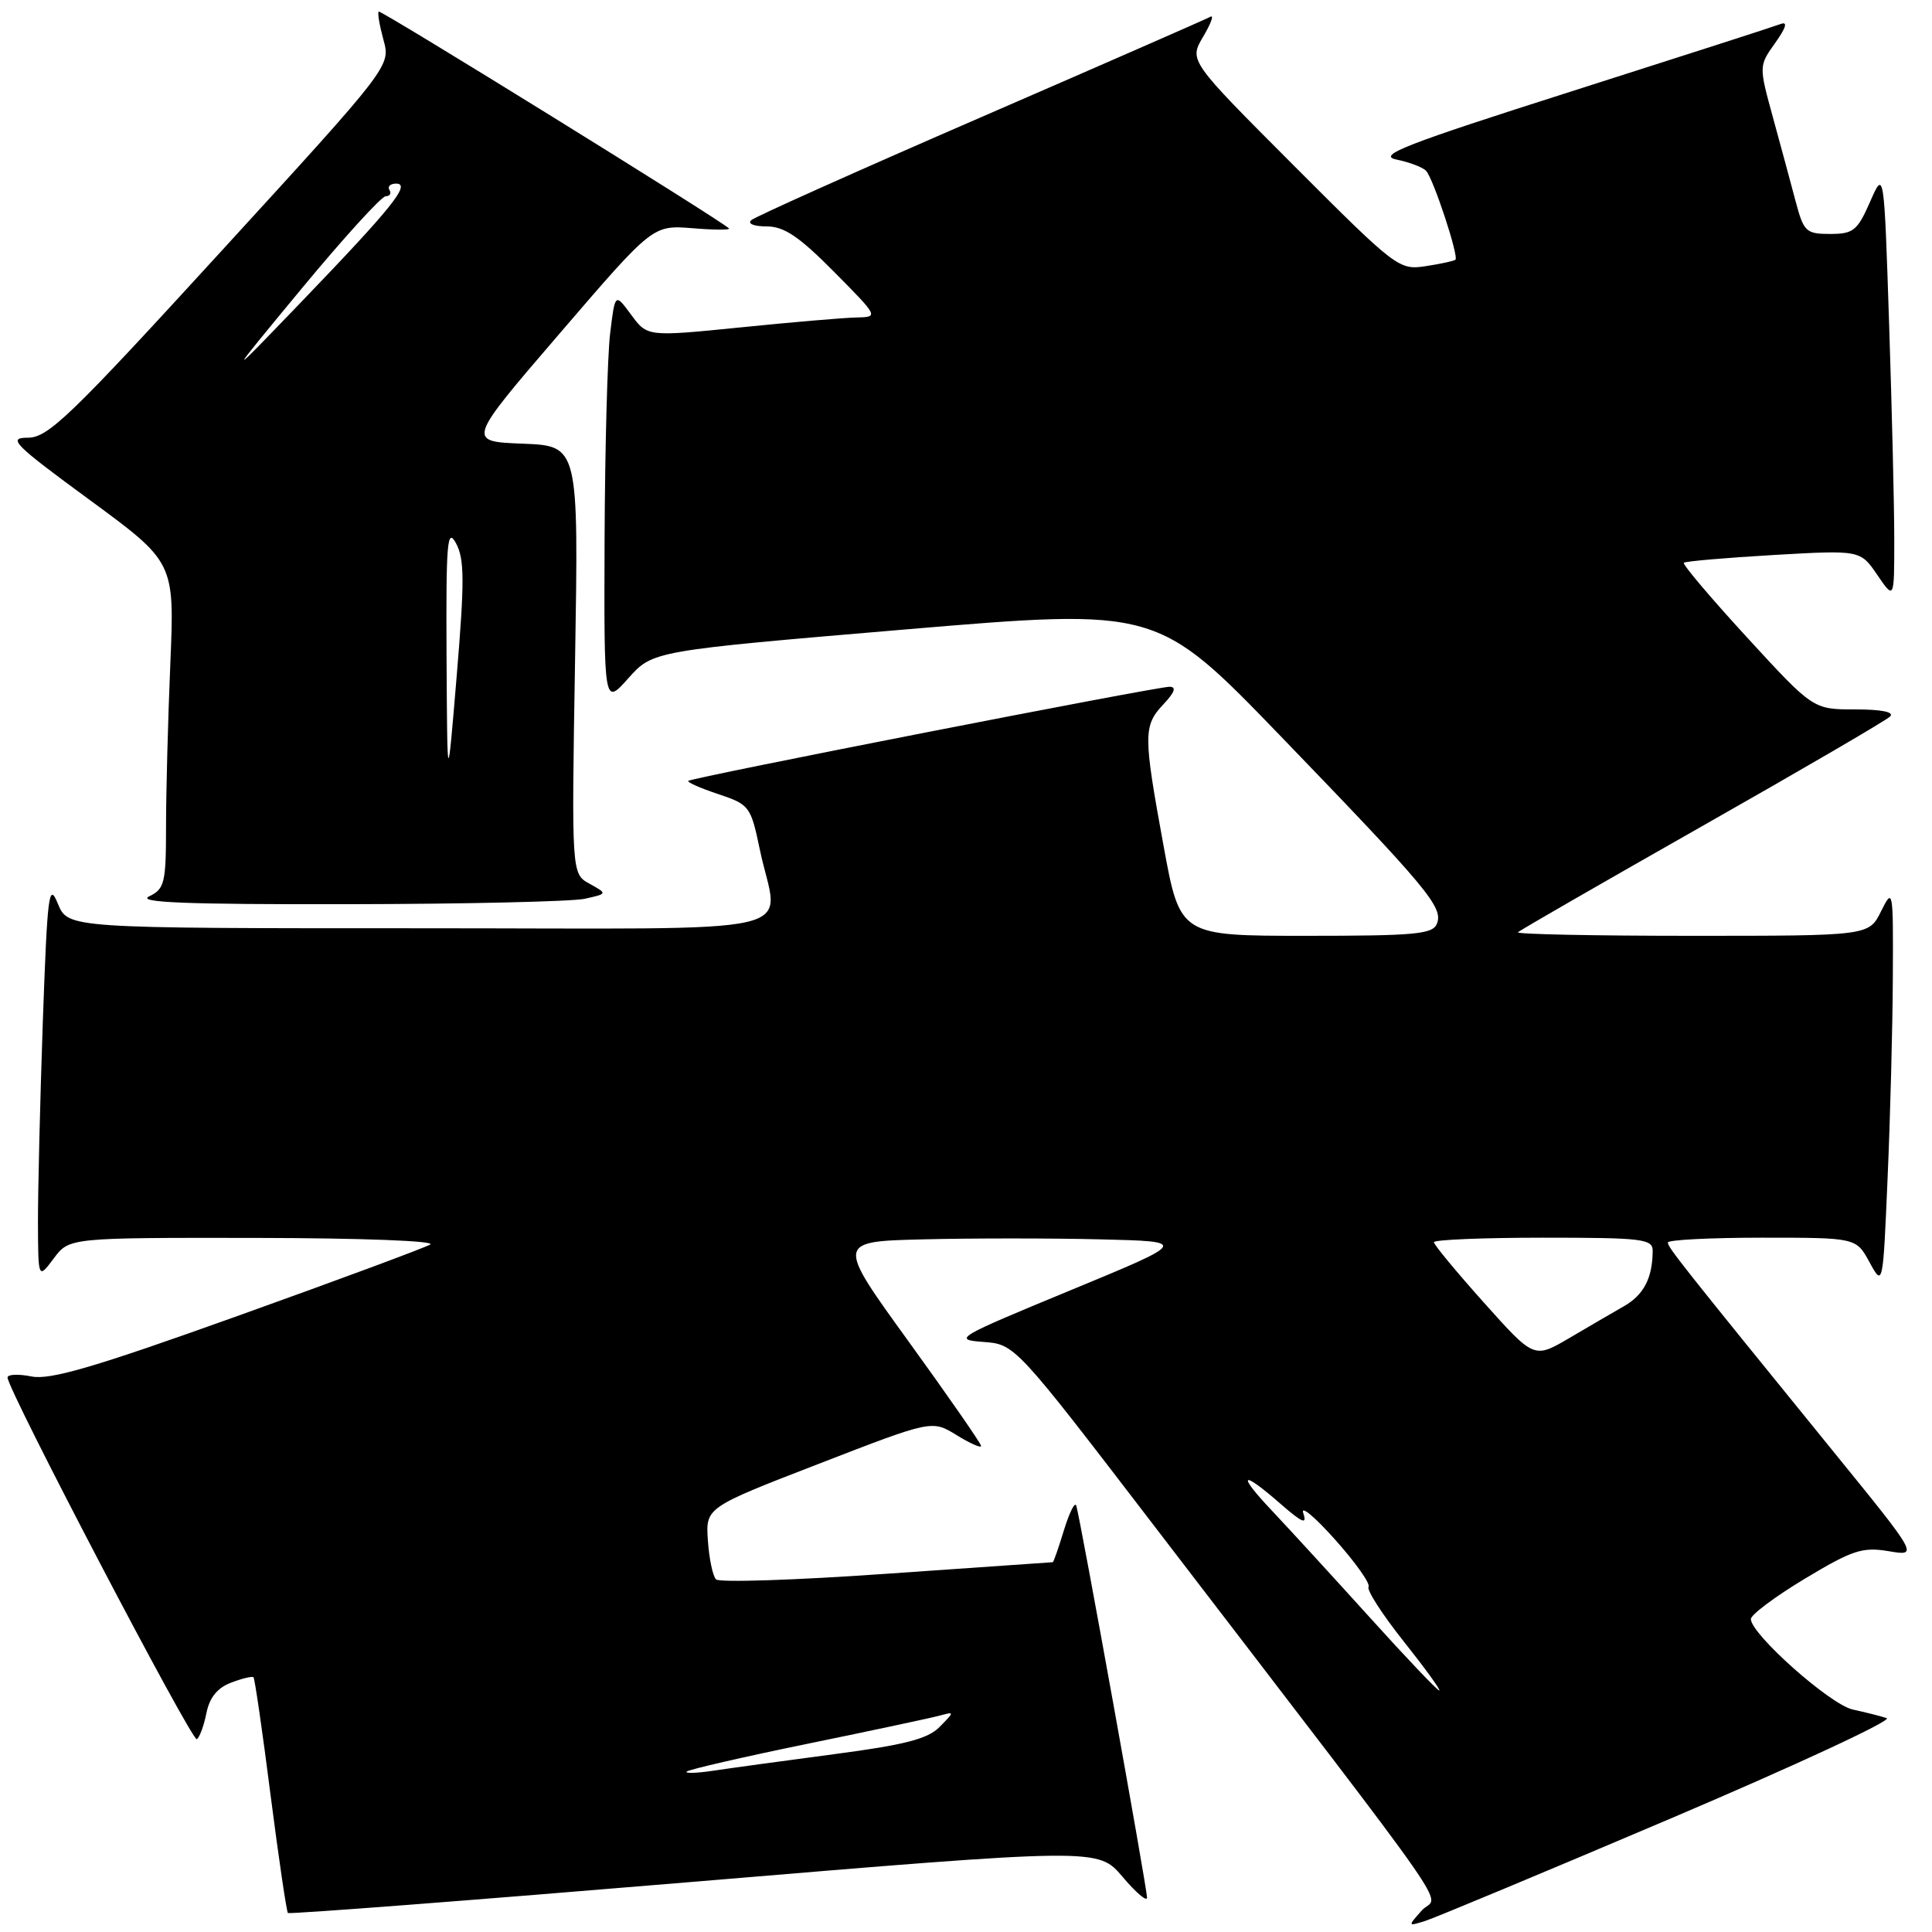 <?xml version="1.0" encoding="UTF-8" standalone="no"?>
<!DOCTYPE svg PUBLIC "-//W3C//DTD SVG 1.1//EN" "http://www.w3.org/Graphics/SVG/1.1/DTD/svg11.dtd" >
<svg xmlns="http://www.w3.org/2000/svg" xmlns:xlink="http://www.w3.org/1999/xlink" version="1.1" viewBox="0 0 256 256">
 <g >
 <path fill="currentColor"
d=" M 221.33 240.98 C 237.92 233.92 250.82 227.93 250.00 227.66 C 249.18 227.39 247.15 226.88 245.50 226.52 C 242.52 225.88 232.00 216.53 232.00 214.53 C 232.00 213.96 235.22 211.55 239.16 209.18 C 245.47 205.39 246.78 204.96 250.26 205.54 C 254.21 206.21 254.21 206.21 242.95 192.36 C 222.64 167.36 221.00 165.29 221.00 164.64 C 221.00 164.29 226.61 164.00 233.47 164.00 C 245.95 164.00 245.95 164.00 247.72 167.25 C 249.50 170.50 249.50 170.50 250.12 156.00 C 250.47 148.03 250.78 136.10 250.81 129.50 C 250.87 117.79 250.83 117.58 249.25 120.75 C 247.64 124.00 247.64 124.00 224.15 124.00 C 211.24 124.00 200.88 123.79 201.14 123.53 C 201.40 123.26 212.39 116.94 225.56 109.46 C 238.73 101.99 249.93 95.46 250.45 94.94 C 251.04 94.35 249.31 94.00 245.82 94.00 C 240.25 94.00 240.25 94.00 231.49 84.46 C 226.68 79.22 222.91 74.77 223.12 74.57 C 223.33 74.37 228.68 73.91 235.00 73.54 C 246.50 72.88 246.50 72.88 248.75 76.18 C 251.00 79.47 251.00 79.47 251.00 71.49 C 251.00 67.09 250.69 54.28 250.32 43.00 C 249.65 22.50 249.65 22.50 247.79 26.75 C 246.12 30.56 245.57 31.00 242.50 31.00 C 239.32 31.00 239.00 30.70 237.95 26.75 C 237.33 24.41 235.98 19.40 234.94 15.62 C 233.05 8.73 233.05 8.73 235.23 5.68 C 236.67 3.65 236.91 2.82 235.95 3.18 C 235.15 3.49 222.66 7.51 208.19 12.12 C 186.15 19.14 182.40 20.60 185.04 21.14 C 186.77 21.50 188.54 22.17 188.97 22.64 C 189.94 23.70 193.34 34.02 192.85 34.42 C 192.66 34.58 190.88 34.97 188.90 35.27 C 185.38 35.81 184.99 35.51 171.43 21.93 C 157.55 8.03 157.55 8.03 159.42 4.87 C 160.45 3.13 160.89 1.93 160.39 2.22 C 159.90 2.50 146.22 8.49 130.00 15.53 C 113.78 22.57 100.07 28.71 99.55 29.17 C 99.01 29.64 99.90 30.00 101.58 30.00 C 103.90 30.00 105.88 31.34 110.50 36.00 C 116.44 42.00 116.44 42.00 113.47 42.07 C 111.84 42.10 104.94 42.69 98.14 43.38 C 85.78 44.62 85.78 44.62 83.64 41.72 C 81.50 38.81 81.50 38.81 80.85 44.15 C 80.49 47.09 80.16 59.40 80.11 71.50 C 80.03 93.50 80.03 93.50 83.26 89.87 C 86.50 86.24 86.50 86.24 119.91 83.41 C 153.32 80.59 153.32 80.59 169.69 97.54 C 189.17 117.73 191.24 120.20 190.41 122.37 C 189.87 123.79 187.60 124.00 173.07 124.00 C 156.36 124.00 156.36 124.00 154.18 112.09 C 151.48 97.33 151.48 96.18 154.17 93.31 C 155.66 91.73 155.91 91.00 154.97 91.00 C 153.19 91.00 91.63 103.04 91.20 103.47 C 91.02 103.65 92.80 104.43 95.16 105.22 C 99.32 106.61 99.48 106.83 100.68 112.57 C 103.11 124.27 108.64 123.00 55.50 123.00 C 9.01 123.00 9.01 123.00 7.67 119.75 C 6.47 116.82 6.28 118.35 5.67 135.50 C 5.31 145.95 5.02 157.88 5.03 162.00 C 5.06 169.50 5.06 169.50 7.12 166.75 C 9.17 164.00 9.17 164.00 33.83 164.03 C 47.92 164.05 57.86 164.43 57.00 164.91 C 56.17 165.38 44.67 169.65 31.43 174.39 C 12.57 181.15 6.67 182.88 4.18 182.39 C 2.43 182.04 1.00 182.10 1.00 182.53 C 1.00 184.13 25.45 230.84 26.08 230.45 C 26.44 230.23 27.02 228.67 27.35 227.00 C 27.76 224.94 28.81 223.64 30.62 222.96 C 32.08 222.40 33.42 222.08 33.59 222.25 C 33.76 222.42 34.78 229.44 35.85 237.85 C 36.93 246.26 37.97 253.29 38.15 253.48 C 38.34 253.66 62.58 251.80 92.00 249.34 C 145.50 244.86 145.50 244.86 148.74 248.68 C 150.51 250.78 151.98 252.03 151.99 251.45 C 152.00 250.27 143.12 201.05 142.61 199.50 C 142.43 198.95 141.70 200.41 140.98 202.75 C 140.27 205.09 139.60 207.00 139.50 207.00 C 139.40 207.00 129.50 207.69 117.49 208.53 C 105.49 209.38 95.31 209.71 94.88 209.28 C 94.45 208.85 93.96 206.53 93.80 204.13 C 93.50 199.76 93.50 199.76 108.50 193.96 C 123.50 188.15 123.50 188.15 126.75 190.16 C 128.54 191.26 130.00 191.91 130.00 191.60 C 130.00 191.28 125.68 185.06 120.40 177.76 C 110.80 164.50 110.80 164.50 122.40 164.22 C 128.78 164.06 139.29 164.06 145.75 164.22 C 157.50 164.50 157.50 164.50 141.77 171.00 C 126.72 177.22 126.21 177.51 130.27 177.81 C 134.50 178.12 134.50 178.12 153.00 202.27 C 194.76 256.77 190.55 250.73 188.40 253.14 C 186.52 255.25 186.52 255.26 188.83 254.54 C 190.11 254.14 204.73 248.04 221.33 240.98 Z  M 77.50 119.09 C 80.50 118.42 80.50 118.42 78.12 117.10 C 75.73 115.79 75.73 115.79 76.20 87.43 C 76.67 59.08 76.67 59.08 69.26 58.79 C 61.85 58.50 61.85 58.50 74.18 44.16 C 86.50 29.82 86.50 29.82 91.75 30.24 C 94.64 30.48 96.82 30.48 96.60 30.27 C 95.51 29.18 50.46 1.29 50.18 1.53 C 50.00 1.69 50.29 3.37 50.81 5.28 C 51.77 8.75 51.77 8.75 29.24 33.37 C 9.28 55.20 6.37 58.00 3.68 58.00 C 0.96 58.00 1.81 58.86 11.89 66.25 C 23.13 74.50 23.13 74.50 22.57 87.91 C 22.26 95.28 22.00 105.00 22.00 109.51 C 22.00 117.01 21.81 117.79 19.75 118.78 C 18.08 119.59 24.82 119.85 46.00 119.81 C 61.68 119.79 75.85 119.46 77.50 119.09 Z  M 91.00 234.74 C 91.28 234.47 98.47 232.81 107.00 231.06 C 115.53 229.31 123.40 227.63 124.50 227.33 C 126.50 226.79 126.50 226.79 124.50 228.83 C 122.94 230.42 119.87 231.21 110.50 232.44 C 103.90 233.31 96.70 234.30 94.50 234.63 C 92.30 234.96 90.72 235.01 91.00 234.74 Z  M 181.44 214.25 C 176.59 208.89 170.82 202.59 168.61 200.25 C 163.84 195.21 164.41 194.67 169.66 199.25 C 172.58 201.80 173.23 202.07 172.69 200.50 C 172.30 199.40 174.20 200.97 176.90 204.00 C 179.60 207.02 181.60 209.84 181.34 210.26 C 181.07 210.69 183.18 213.95 186.02 217.52 C 188.85 221.08 190.96 224.00 190.71 224.00 C 190.45 224.00 186.28 219.61 181.44 214.25 Z  M 196.64 172.62 C 192.99 168.54 190.00 164.93 190.00 164.60 C 190.00 164.27 196.53 164.00 204.50 164.00 C 217.65 164.00 219.00 164.16 218.99 165.75 C 218.96 169.36 217.81 171.57 215.20 173.07 C 213.71 173.92 210.42 175.84 207.89 177.33 C 203.27 180.03 203.27 180.03 196.64 172.62 Z  M 59.17 87.00 C 59.09 71.79 59.26 69.83 60.43 72.00 C 61.55 74.08 61.56 77.03 60.52 89.50 C 59.27 104.50 59.27 104.50 59.17 87.00 Z  M 39.96 38.25 C 45.54 31.51 50.56 26.00 51.11 26.00 C 51.66 26.00 51.89 25.62 51.60 25.17 C 51.32 24.71 51.72 24.33 52.49 24.33 C 54.50 24.33 51.98 27.47 39.93 40.00 C 29.83 50.50 29.83 50.50 39.96 38.25 Z "/>
</g>
</svg>